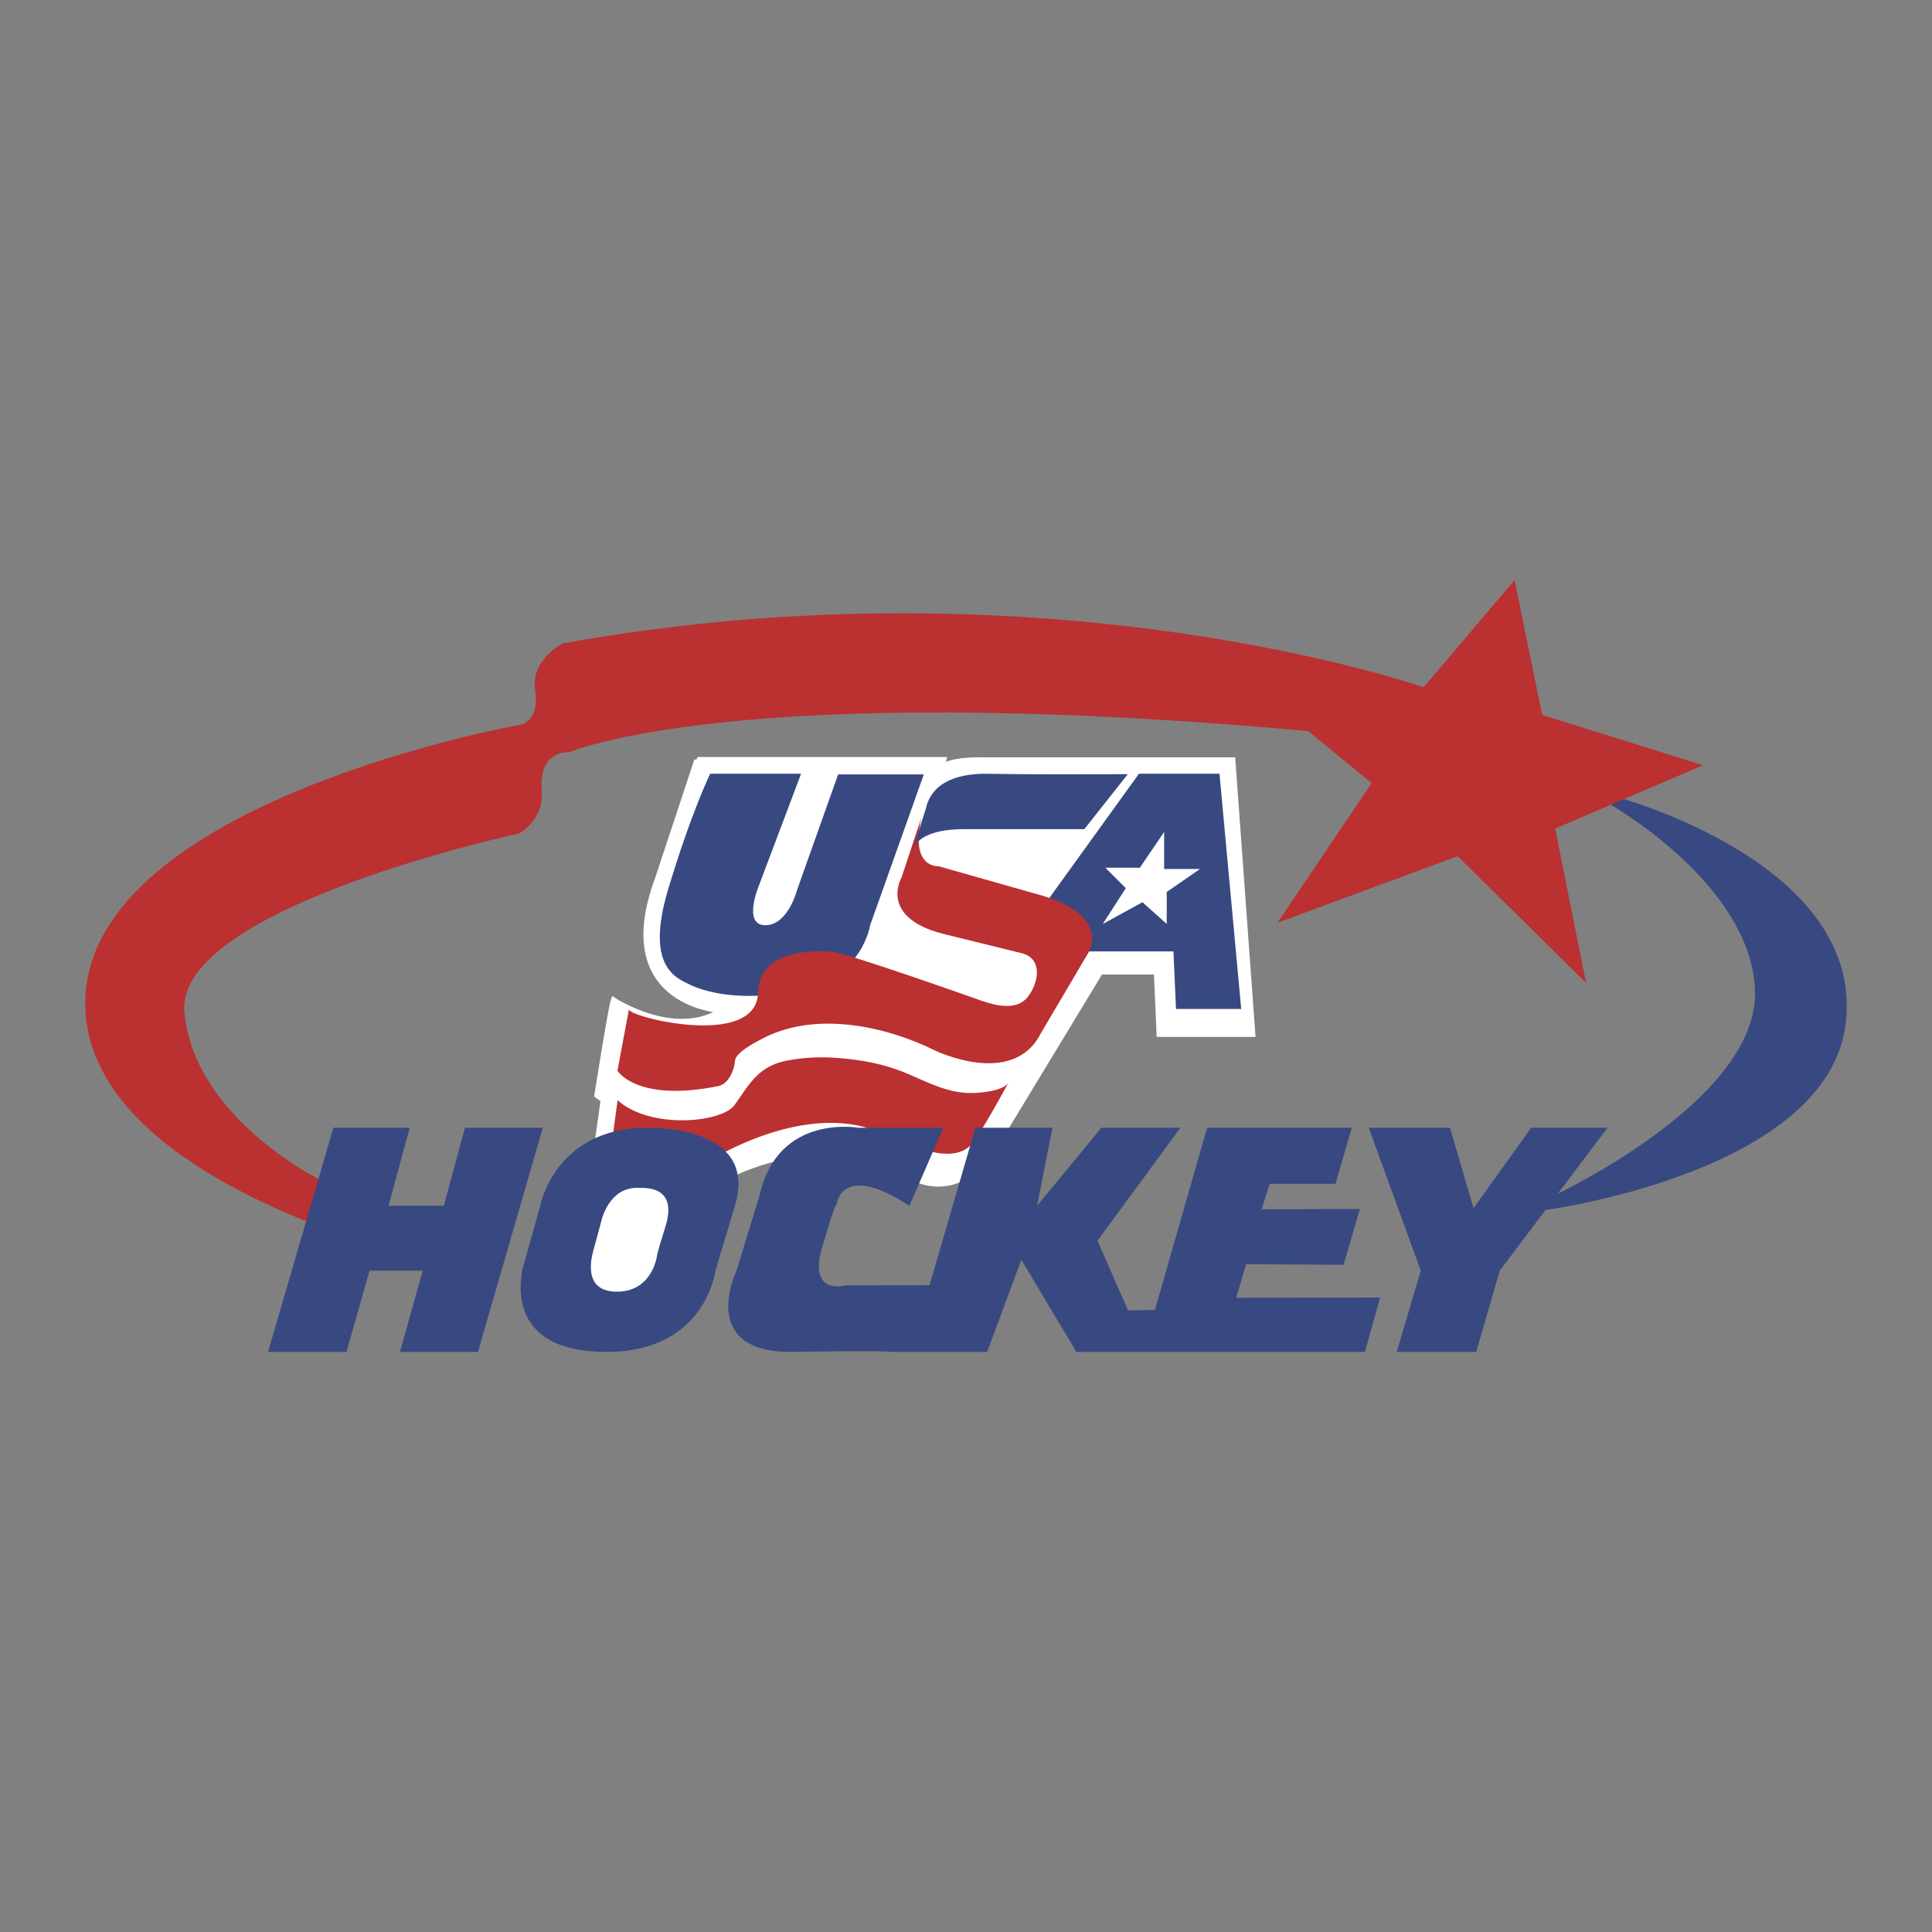 <svg xmlns="http://www.w3.org/2000/svg" width="2500" height="2500" viewBox="0 0 192.756 192.756"><rect x="0" y="0" width="192.756" height="192.756" fill="#808080" stroke="none"/><g fill-rule="evenodd" clip-rule="evenodd"><path fill="#fff" fill-opacity="0" d="M0 0h192.756v192.756H0V0z"/><path d="M69.593 75.857h24.49l-.188.845s.541-.901 4.329-.812h24.705l1.984 27.231h-9.197l-.27-6.221h-5.682l-10.008 16.5s-3.427 7.664-10.009 3.336c0 0-6.312-3.967-15.78-.09 0 0-2.976 1.264-3.787 2.887-.812 1.621-2.435 1.803-4.869 1.803s-6.041-1.354-6.402-2.074l1.353-9.557-.632-.453s1.353-8.564 1.623-9.377c0 0 6.222 4.059 10.911.902 0 0-11.181-.451-6.492-13.075l3.921-11.845z" fill="#fff" stroke="#fff" stroke-width=".656" stroke-miterlimit="2.613"/><path d="M160.348 80.075s14.258 7.94 14.744 18.634c.516 11.332-21.064 21.066-21.064 21.066v.973s28.52-3.727 30.141-18.797c1.723-16.032-23.174-22.525-23.174-22.525l-.647.649z" fill="#384981"/><path d="M130.529 72.944l6.32 5.186-9.398 13.936 17.986-6.644 12.803 12.639-3.078-15.393 14.744-6.32-16.041-5.023-2.756-13.45-9.074 10.695s-37.432-13.125-85.883-4.375c0 0-3.245 1.592-2.755 4.7.486 3.079-1.458 3.403-1.458 3.403S9.159 79.913 8.511 99.682c-.196 5.99 3.403 14.746 22.524 22.361l1.134-4.213s-12.801-6.156-13.773-16.852c-.948-10.428 33.381-17.825 33.381-17.825s2.494-1.287 2.269-4.213c-.324-4.213 2.755-3.889 2.755-3.889s16.69-7.292 73.728-2.107z" fill="#bb3031"/><path fill="#384981" d="M113.633 77.196h8.035l2.168 23.468h-6.506l-.254-5.739h-11.351l-1.914-3.189.255-1.276 9.567-13.264zM70.852 77.196h9.074l-4.211 11.161s-1.658 3.954.638 3.954 3.189-3.571 3.189-3.571l4.082-11.479h8.546l-5.357 15.051s-.765 5.23-7.015 6.506c-6.25 1.275-9.822 0-11.098-.639-1.275-.637-4.336-1.785-2.041-9.438 2.296-7.655 4.193-11.545 4.193-11.545z"/><path fill="#fff" d="M116.148 83v3.698h3.573l-3.317 2.296v3.189l-2.424-2.168-3.955 2.168 2.297-3.571-2.041-2.041h3.444L116.148 83z"/><path d="M91.923 81.575l-1.985 5.996s-2.315 3.949 4.189 5.607l7.779 1.913c2.17.533 1.738 2.94.643 4.36-1.088 1.412-3.201.9-4.723.359 0 0-13.265-4.719-14.795-4.847-1.531-.127-7.27-.383-7.398 4.081-.163 5.654-13.021 2.398-12.882 1.658l-1.148 6.123s1.913 3.188 10.075 1.531c1.02-.209 1.599-1.635 1.66-2.553.057-.855 2.403-2.021 2.994-2.314 5.229-2.586 12.026-1.104 16.904 1.295 0 0 7.781 3.826 10.588-1.658l4.59-7.78s3.062-4.082-5.355-6.25l-9.439-2.678c-.002 0-2.845.259-1.697-4.843z" fill="#bb3031"/><path d="M100.633 107.975c-.477.891-2.809 1.057-3.615 1.076-2.303.053-4.333-1.002-6.391-1.891-2.304-.994-4.582-1.42-7.082-1.609-1.724-.129-3.443-.055-5.142.287-2.851.576-3.746 2.525-5.12 4.414-1.296 1.783-8.427 2.432-11.667-.486l-.906 6.754s5.23 3.062 8.546 1.275c0 0 .51-.254 1.403-1.912 0 0 8.291-5.357 15.562-3.443 2.727.717 8.732 4.654 10.969 1.402 1.402-2.041 3.441-5.865 3.443-5.867z" fill="#bb3031"/><path d="M112.52 77.241c-4.627 0-9.24.045-13.865-.042-2.512-.048-5.612.508-6.288 3.486l-1.403 4.464s0-2.424 5.229-2.424h11.989l4.338-5.484zM33.261 112.52l-6.518 22.361h7.821l2.307-8.102h5.302l-2.268 8.102h7.778l6.474-22.361h-7.771l-2.106 7.777h-5.509l2.106-7.777h-7.616zM141.752 126.779l-2.406 8.102h7.933l2.35-8.102 10.752-14.259h-7.615l-5.752 8.021-2.35-8.021h-8.103l5.191 14.259zM83.446 120.297s.289-4.537 7.285 0l3.386-7.777h-8.463s-7.996-1.457-9.844 6.648l-2.328 7.611s-4.018 8.264 5.71 8.102c9.729-.162 9.729 0 9.729 0h9.568l3.408-9.199 5.496 9.199h28.785l1.518-5.428-14.365.027.996-3.35 9.729.059 1.615-5.568-9.801.035.807-2.547h6.562l1.627-5.59h-14.434l-5.203 18.176-2.684.043-3.045-6.957 8.268-11.262h-7.885l-6.41 7.777 1.533-7.777h-7.691l-4.57 15.699-8.361.018s-3.787 1.098-2.359-3.783c1.502-5.141 1.421-4.156 1.421-4.156zM53.899 120.297s1.438-7.777 10.675-7.777c1.134 0 11.078.018 8.75 7.777l-1.944 6.482s-.973 8.102-10.857 8.102c-10.694 0-8.306-8.1-8.44-8.102l1.816-6.482z" fill="#384981"/><path d="M59.976 121.904s.699-3.549 3.782-3.387c.375.02 3.939-.342 2.638 3.836-.923 2.963-.854 2.982-.854 2.982s-.456 3.441-3.853 3.535c-3.895.107-2.481-3.977-2.525-3.98l.812-2.986z" fill="#fff"/></g></svg>
